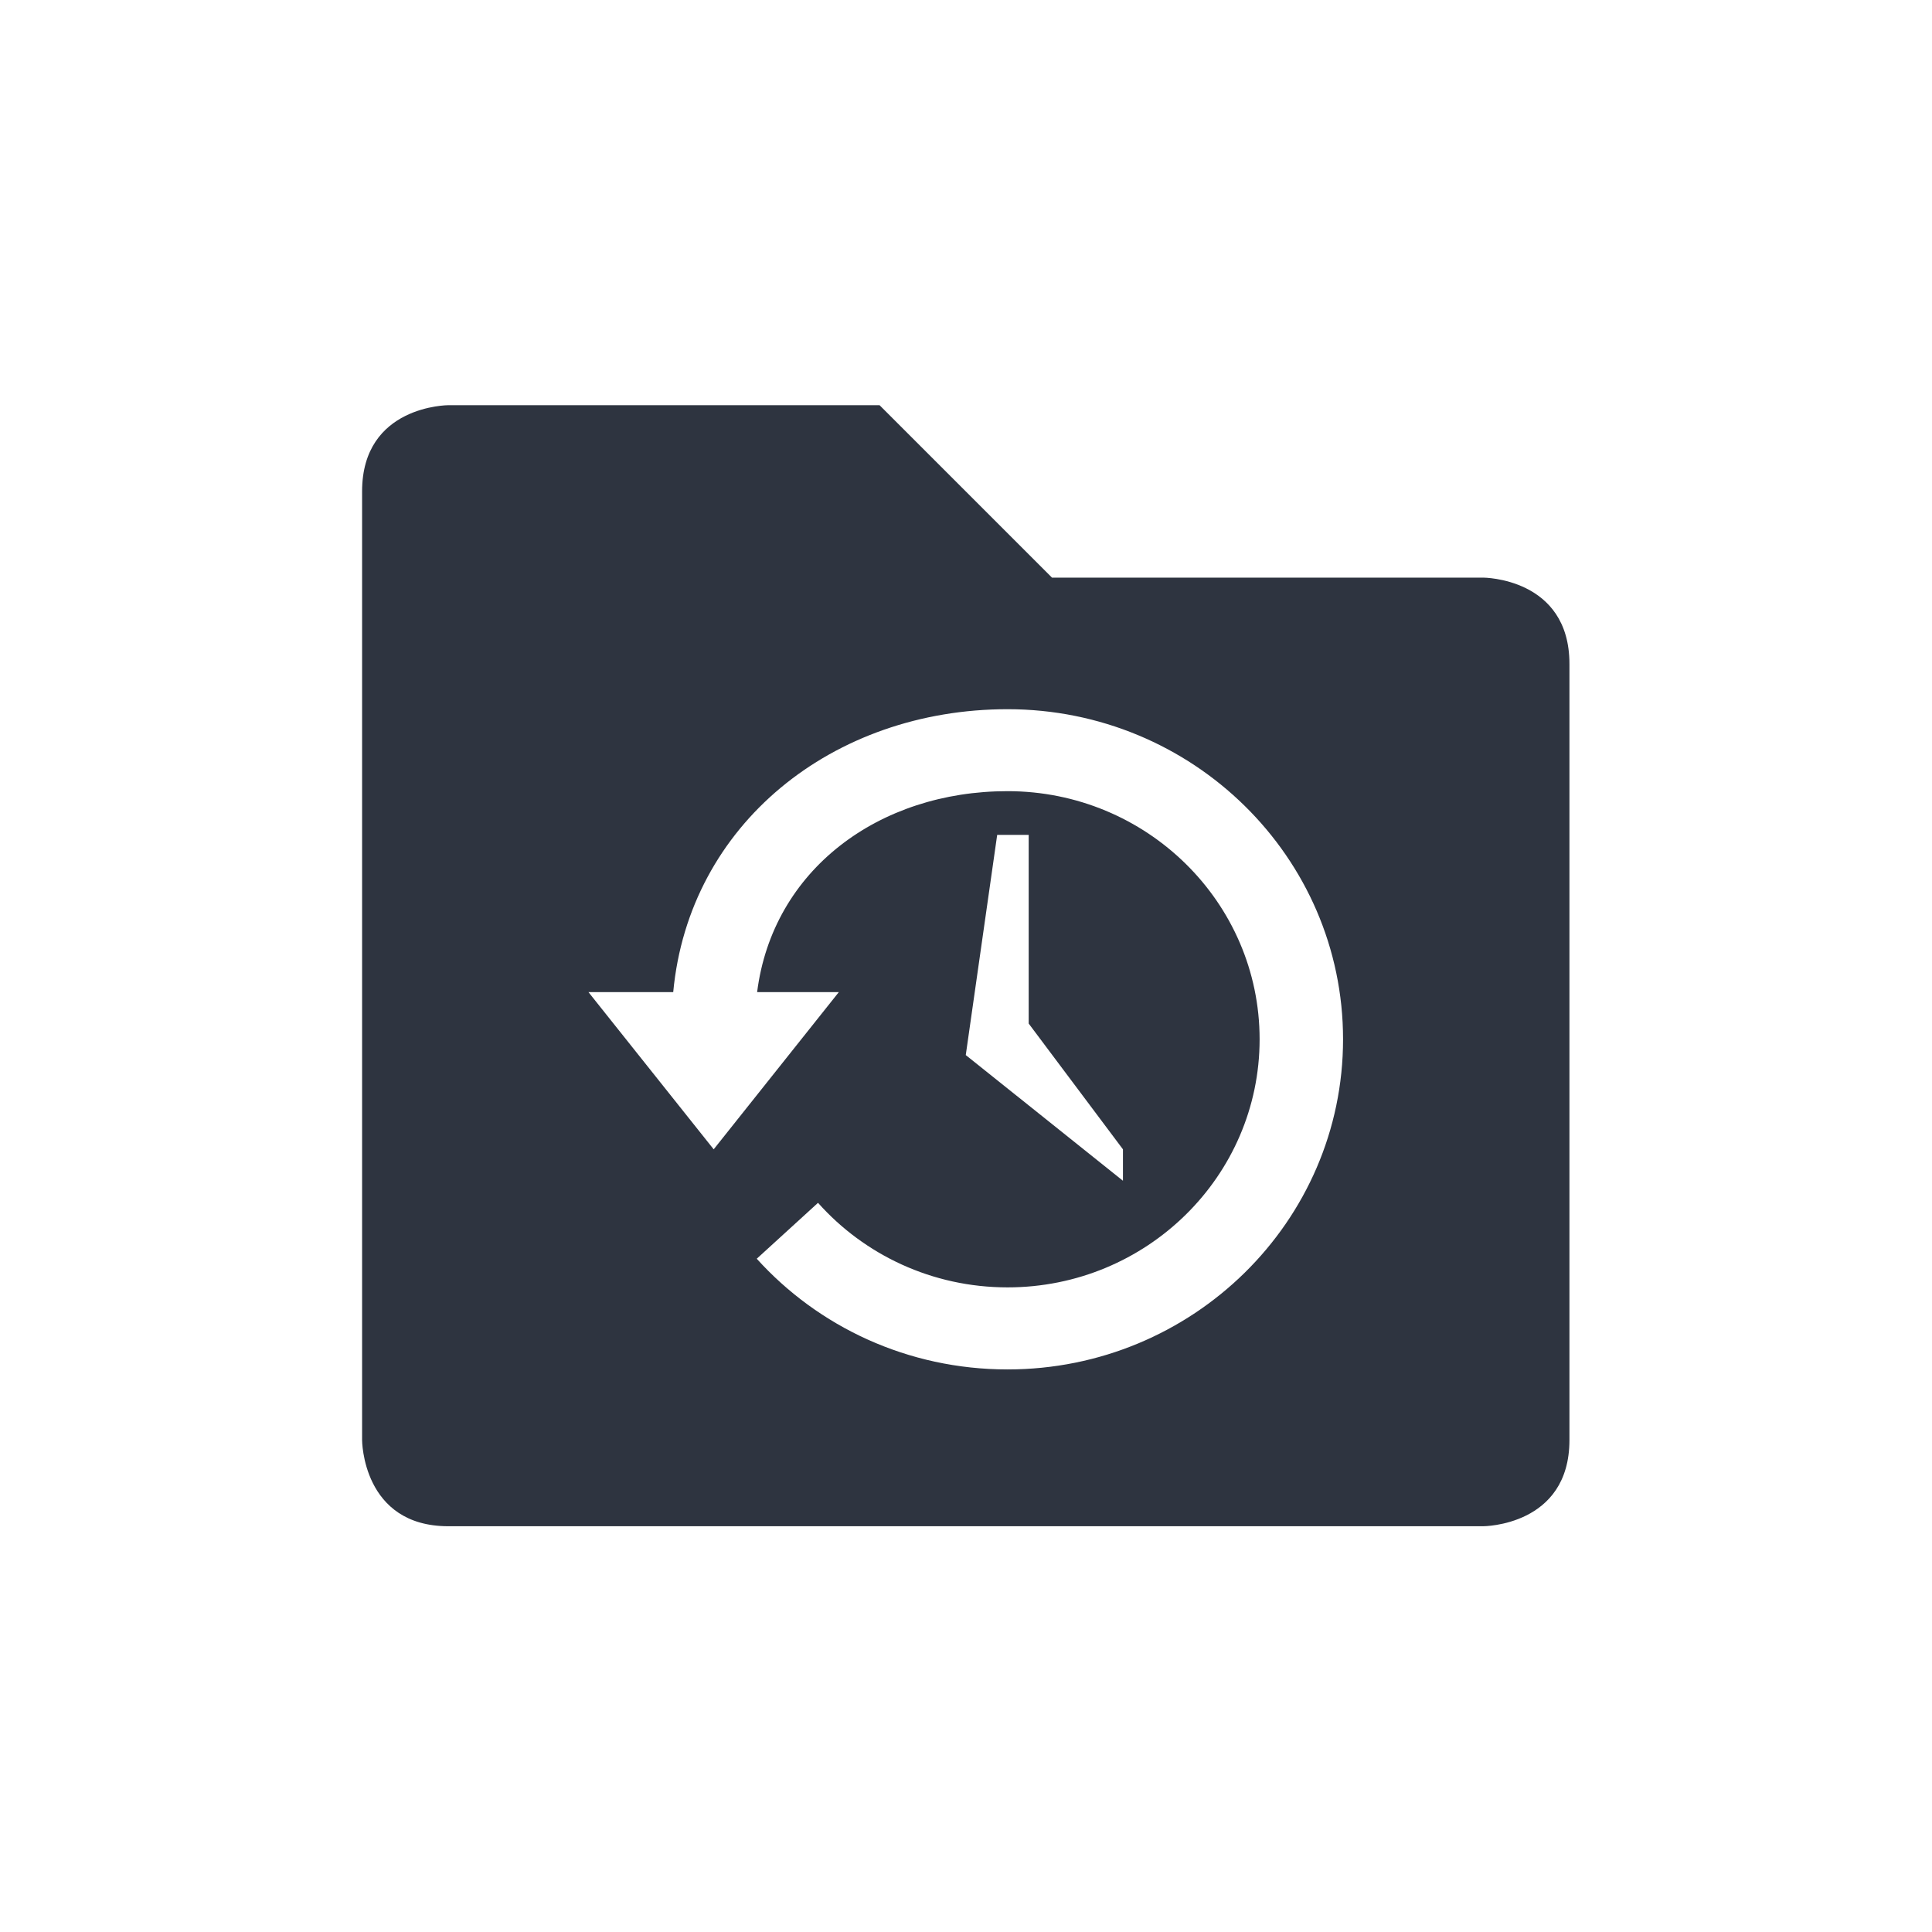 <?xml version='1.0' encoding='UTF-8'?>
<svg xmlns:inkscape="http://www.inkscape.org/namespaces/inkscape" xmlns:sodipodi="http://sodipodi.sourceforge.net/DTD/sodipodi-0.dtd" xmlns="http://www.w3.org/2000/svg" xmlns:svg="http://www.w3.org/2000/svg" xmlns:rdf="http://www.w3.org/1999/02/22-rdf-syntax-ns#" xmlns:cc="http://creativecommons.org/ns#" xmlns:dc="http://purl.org/dc/elements/1.1/" width="64" height="64" viewBox="0 0 64 64" version="1.1" id="svg7" sodipodi:docname="folder-open-recent.svg" inkscape:version="1.4.2 (ebf0e940d0, 2025-05-08)">
  <sodipodi:namedview pagecolor="#9c4444" bordercolor="#666666" borderopacity="1" objecttolerance="10" gridtolerance="10" guidetolerance="10" inkscape:pageopacity="0" inkscape:pageshadow="2" inkscape:window-width="2560" inkscape:window-height="1384" id="namedview9" showgrid="false" inkscape:zoom="7.2407735" inkscape:cx="26.792718" inkscape:cy="7.8720871" inkscape:window-x="0" inkscape:window-y="0" inkscape:window-maximized="1" inkscape:current-layer="svg7" inkscape:document-rotation="0" inkscape:showpageshadow="2" inkscape:pagecheckerboard="0" inkscape:deskcolor="#ffffff"/>
  <defs id="defs3">
    <style id="current-color-scheme" type="text/css">.ColorScheme-Text {color:#2e3440} .ColorScheme-Highlight {color:#3b4252}</style>
  </defs>
  <path id="path5" style="fill:#2e3440;fill-opacity:1;stroke:none;stroke-width:0.933;stroke-opacity:0.3" class="ColorScheme-Text" d="M 10.472 12.846 C 10.472 12.846 9.538 12.846 9.538 13.779 L 9.538 24.045 C 9.538 24.045 9.538 24.978 10.472 24.978 L 21.67 24.978 C 21.67 24.978 22.604 24.978 22.604 24.045 L 22.604 15.646 C 22.604 14.712 21.67 14.712 21.67 14.712 L 17.004 14.712 L 15.138 12.846 L 10.472 12.846 z M 16.523 16.136 C 18.527 16.136 20.154 17.736 20.154 19.708 C 20.154 21.68 18.527 23.281 16.523 23.281 C 15.443 23.281 14.474 22.819 13.809 22.083 L 14.472 21.478 C 14.972 22.039 15.706 22.393 16.523 22.393 C 18.029 22.393 19.251 21.19 19.251 19.708 C 19.251 18.226 18.029 17.023 16.523 17.023 C 15.132 17.023 13.981 17.873 13.813 19.198 L 14.697 19.198 L 13.343 20.899 L 11.988 19.198 L 12.905 19.198 C 13.075 17.381 14.632 16.136 16.523 16.136 z M 16.411 17.496 L 16.752 17.496 L 16.752 19.538 L 17.772 20.899 L 17.772 21.239 L 16.071 19.879 L 16.411 17.496 z " transform="matrix(3.061,0,0,3.061,-17.201,-25.899)"/>
</svg>
